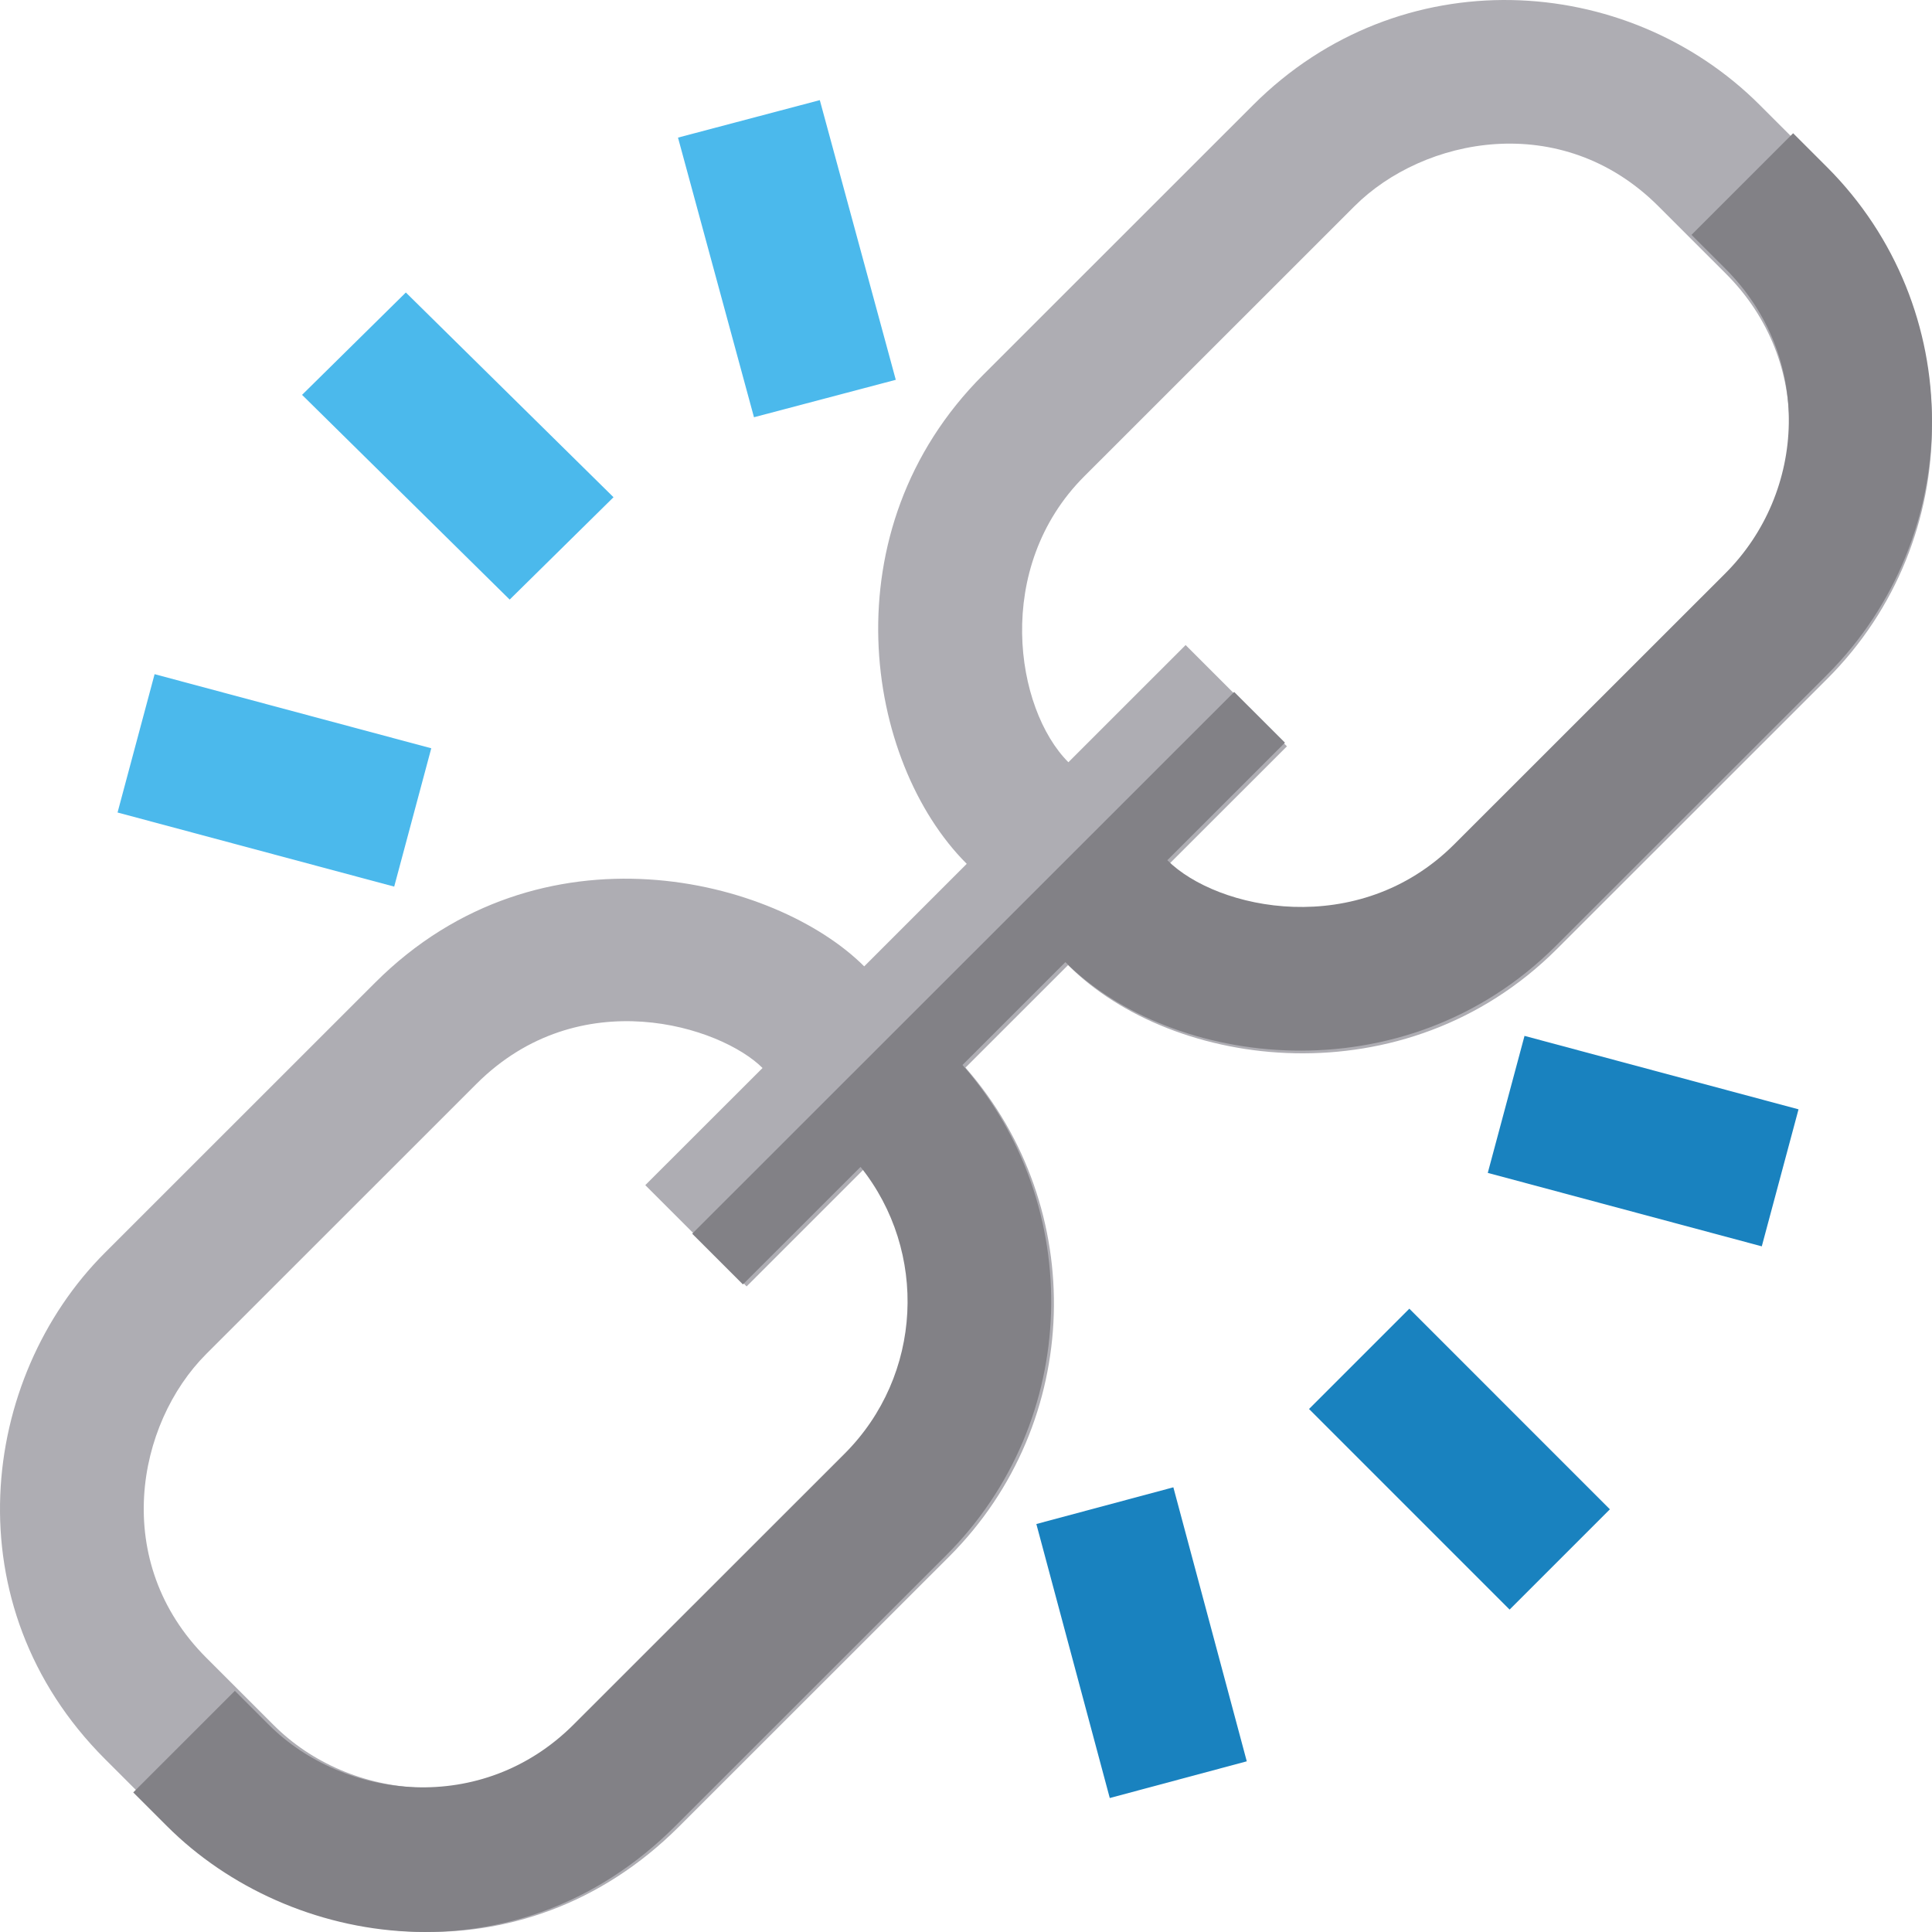 <svg width="58" height="58" viewBox="0 0 58 58" fill="none" xmlns="http://www.w3.org/2000/svg">
<path fill-rule="evenodd" clip-rule="evenodd" d="M54.855 5.177L52.828 3.151C48.823 -0.852 42.018 -1.244 37.621 3.151L29.511 11.258C24.849 15.918 25.955 22.868 29.022 25.933L25.944 29.011C23.294 26.363 16.228 24.535 11.262 29.499L3.152 37.606C-0.618 41.374 -1.462 48.196 3.151 52.807L5.179 54.834C8.861 58.514 15.654 59.564 20.386 54.834L28.497 46.727C32.519 42.706 32.68 36.269 28.985 32.051L32.064 28.973C35.221 32.129 42.191 33.038 46.745 28.485L54.856 20.378C59.048 16.188 59.048 9.368 54.855 5.177ZM25.455 43.687L17.345 51.794C14.615 54.523 10.486 54.059 8.221 51.794L6.193 49.767C3.318 46.893 4.09 42.749 6.193 40.646L14.303 32.539C17.397 29.447 21.643 30.814 22.892 32.062L19.372 35.579L22.414 38.619L25.933 35.101C27.958 37.631 27.799 41.343 25.455 43.687ZM43.704 25.445L51.814 17.338C54.239 14.914 54.456 10.859 51.814 8.218L49.786 6.191C46.876 3.281 42.729 4.125 40.662 6.191L32.552 14.298C29.808 17.041 30.476 21.286 32.074 22.883L35.593 19.365L38.635 22.405L35.115 25.923C36.605 27.413 40.834 28.314 43.704 25.445Z" fill="#AEADB3"/>
<path d="M15.301 18L9.068 11.854L12.184 8.781L18.418 14.927L15.301 18Z" fill="#4BB9EC"/>
<path d="M22.635 12.526L20.354 4.131L24.611 3.006L26.892 11.402L22.635 12.526Z" fill="#4BB9EC"/>
<path d="M45.767 31.098L53.993 33.303L52.89 37.416L44.664 35.211L45.767 31.098Z" fill="#1982BF"/>
<path d="M42.309 39.288L48.33 45.31L45.319 48.321L39.298 42.299L42.309 39.288Z" fill="#1982BF"/>
<path d="M35.225 44.65L37.429 52.876L33.316 53.978L31.112 45.752L35.225 44.65Z" fill="#1982BF"/>
<path d="M11.834 26.617L3.529 24.392L4.641 20.239L12.947 22.464L11.834 26.617Z" fill="#4BB9EC"/>
<path d="M28.895 31.971L31.983 28.884C35.15 32.049 42.142 32.961 46.71 28.394L54.846 20.262C59.051 16.059 59.051 9.218 54.846 5.014L53.831 4L50.78 7.05L51.795 8.064C54.445 10.713 54.228 14.781 51.795 17.213L43.659 25.345C40.781 28.222 36.539 27.319 35.044 25.824L38.575 22.295L37.051 20.773L20.78 37.037L22.303 38.559L25.834 35.031C27.865 37.568 27.706 41.292 25.354 43.642L17.218 51.774C14.48 54.512 10.339 54.047 8.066 51.775L7.051 50.76L4 53.81L5.015 54.824C8.708 58.516 15.523 59.569 20.269 54.824L28.405 46.692C32.44 42.659 32.601 36.202 28.895 31.971Z" fill="#828186"/>
</svg>
